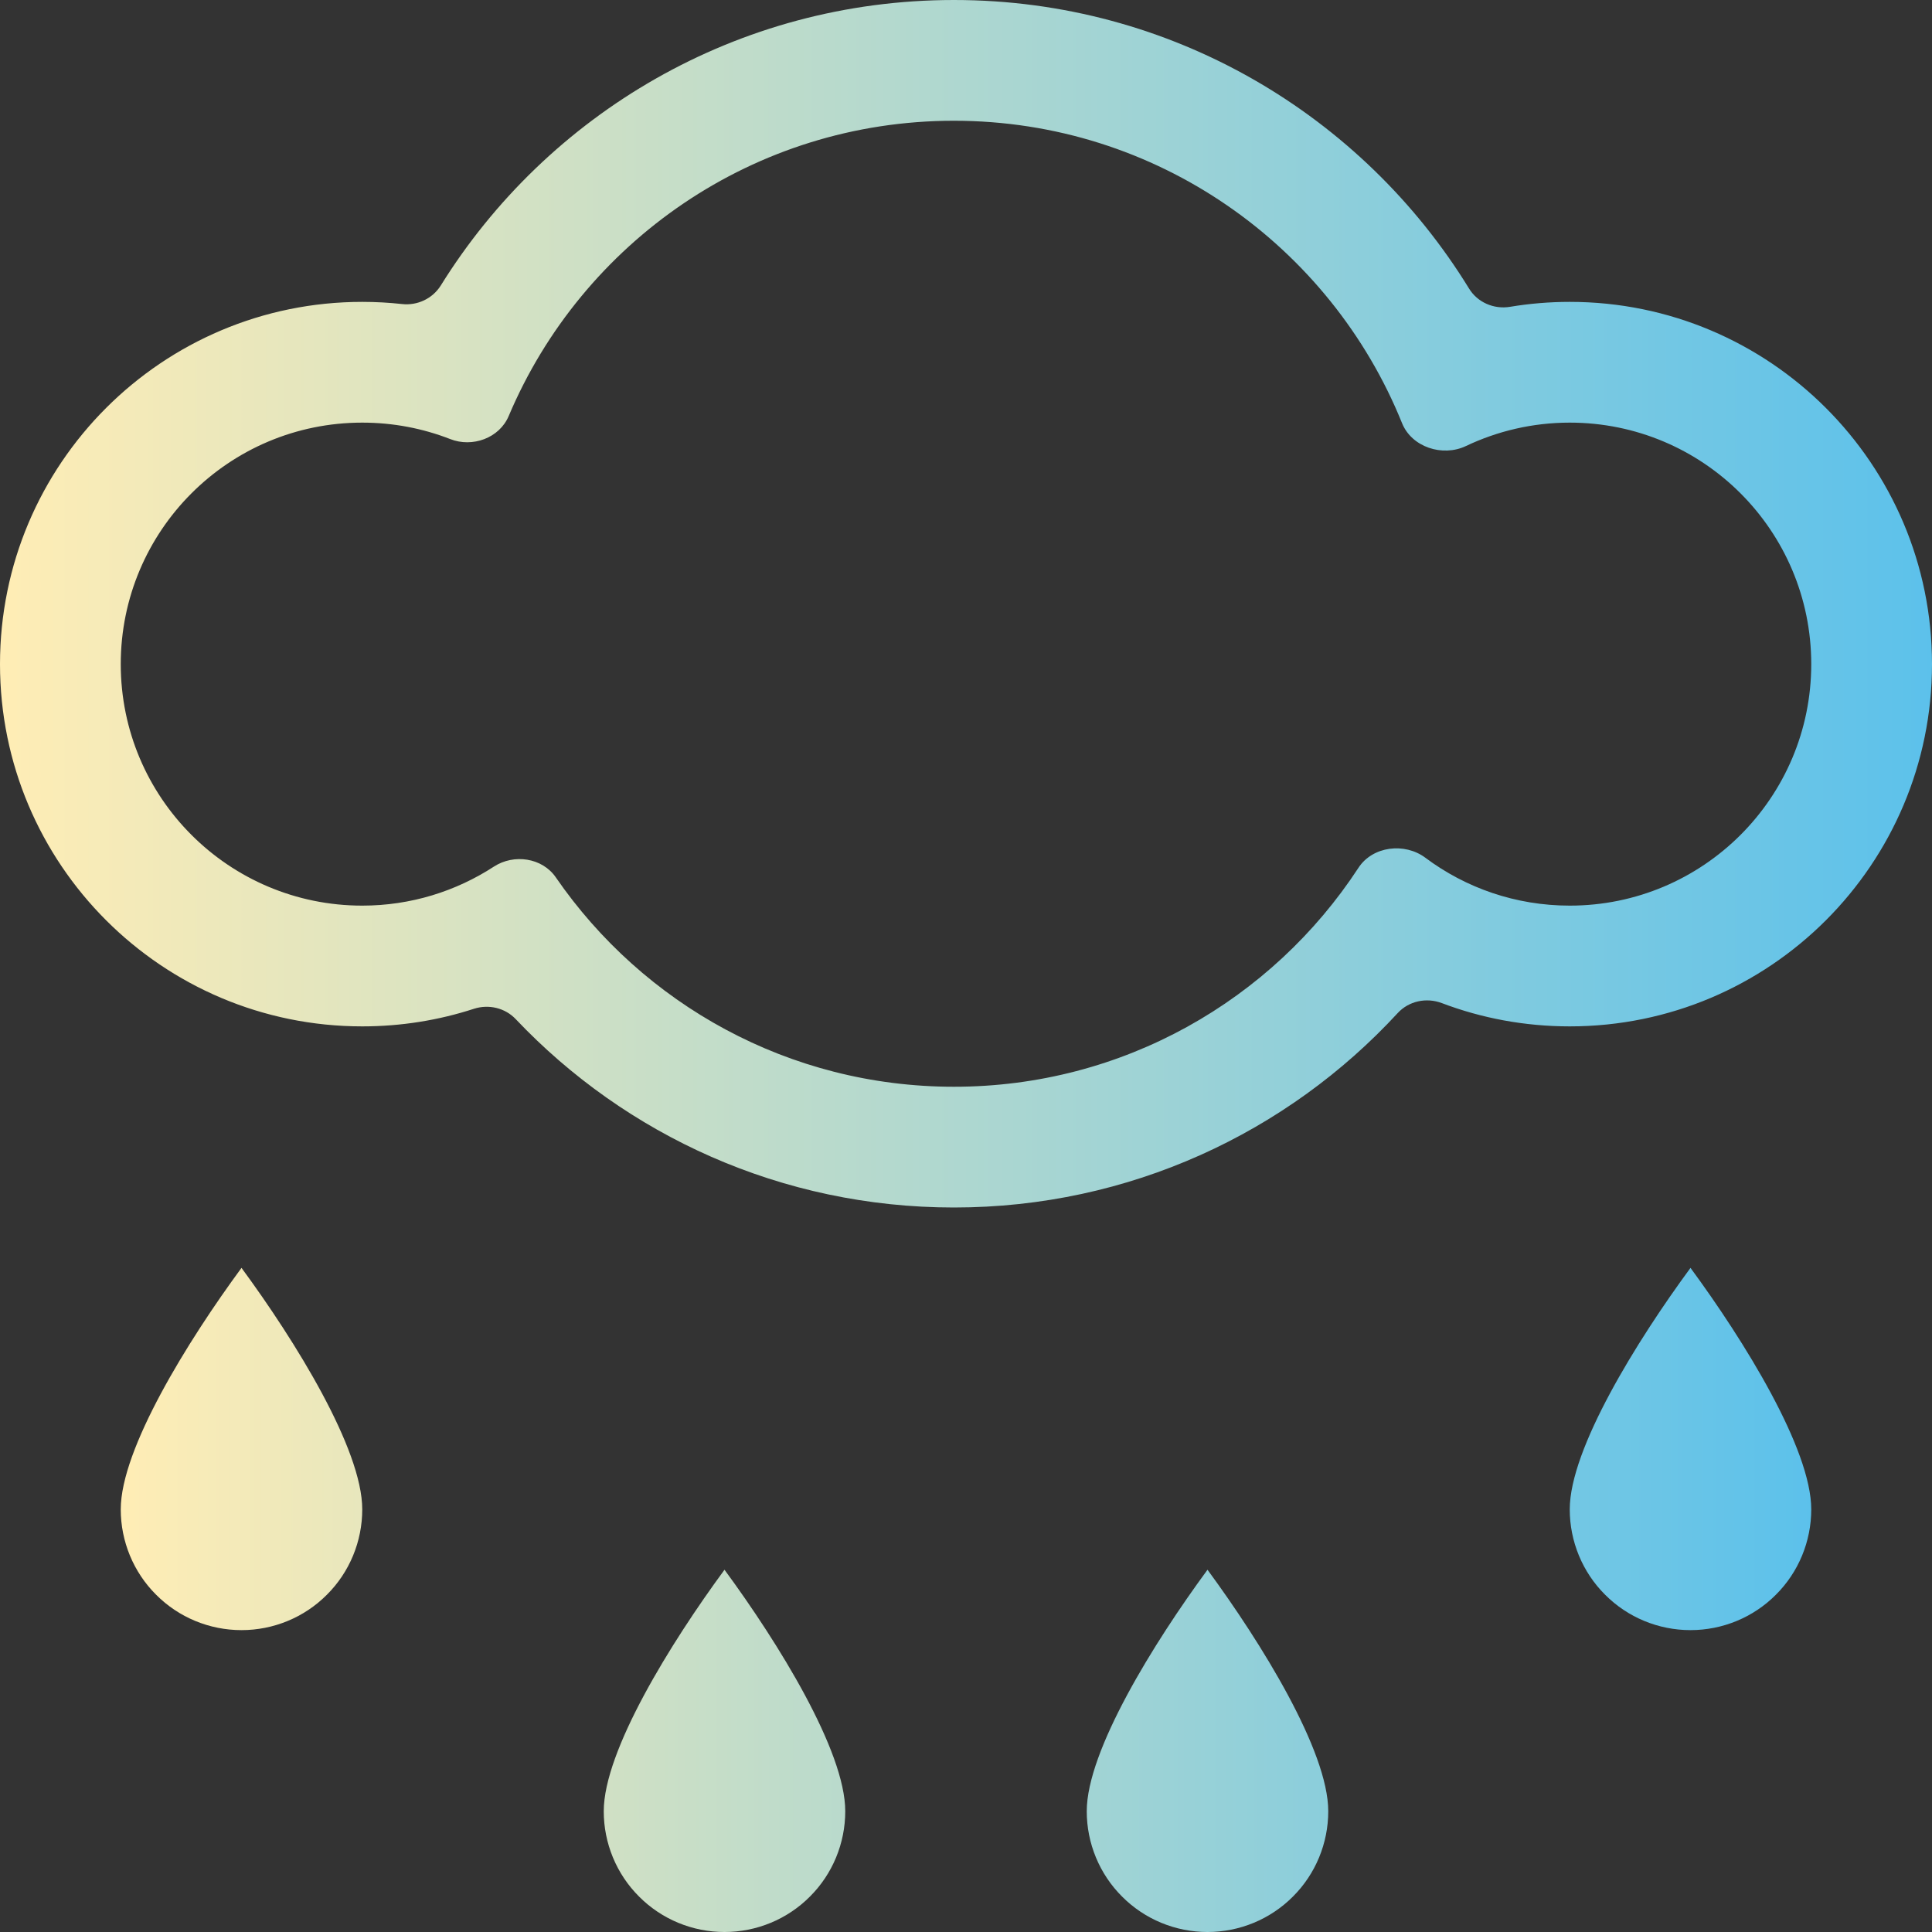 <svg xmlns="http://www.w3.org/2000/svg" xmlns:xlink="http://www.w3.org/1999/xlink" width="16" height="16" viewBox="0 0 16 16" fill="none">
<rect x="0" y="0" width="16" height="16" fill="#333333" stroke="none"/>
<path d="M1 12.5C1 12.765 1.105 13.02 1.293 13.207C1.48 13.395 1.735 13.5 2 13.5C2.265 13.5 2.52 13.395 2.707 13.207C2.895 13.02 3 12.765 3 12.5C3 12 2.445 11.105 2 10.5C1.555 11.105 1 12 1 12.5ZM5 15C5 15.265 5.105 15.52 5.293 15.707C5.48 15.895 5.735 16 6 16C6.265 16 6.52 15.895 6.707 15.707C6.895 15.52 7 15.265 7 15C7 14.5 6.445 13.605 6 13C5.555 13.605 5 14.5 5 15ZM9.293 15.707C9.105 15.52 9 15.265 9 15C9 14.5 9.555 13.605 10 13C10.445 13.605 11 14.5 11 15C11 15.265 10.895 15.52 10.707 15.707C10.52 15.895 10.265 16 10 16C9.735 16 9.48 15.895 9.293 15.707ZM13 12.5C13 12.765 13.105 13.02 13.293 13.207C13.48 13.395 13.735 13.5 14 13.5C14.265 13.5 14.52 13.395 14.707 13.207C14.895 13.02 15 12.765 15 12.5C15 12 14.445 11.105 14 10.5C13.555 11.105 13 12 13 12.5Z" fill-rule="evenodd"  fill="url(#linear_fill_mni0DIQq8rhOwG-PuKq4K)" >
</path>
<path d="M7.9 10C9.353 10 10.662 9.38 11.575 8.39C11.667 8.29 11.812 8.259 11.94 8.307C12.269 8.432 12.627 8.5 13 8.5C14.657 8.5 16 7.157 16 5.5C16 3.843 14.657 2.5 13 2.5C12.832 2.5 12.666 2.514 12.505 2.541C12.371 2.563 12.235 2.504 12.165 2.388C11.285 0.956 9.704 0 7.9 0C6.106 0 4.532 0.945 3.65 2.365C3.582 2.473 3.457 2.532 3.33 2.518C3.221 2.506 3.111 2.5 3 2.5C1.343 2.5 0 3.843 0 5.5C0 7.157 1.343 8.5 3 8.5C3.323 8.5 3.634 8.449 3.926 8.354C4.048 8.315 4.183 8.347 4.271 8.44C5.182 9.401 6.471 10 7.9 10ZM11.805 7.104C11.633 6.975 11.367 7.007 11.25 7.187C10.536 8.279 9.302 9 7.9 9C6.532 9 5.325 8.314 4.603 7.266C4.491 7.103 4.256 7.069 4.09 7.177C3.776 7.381 3.402 7.5 3 7.5C1.895 7.5 1 6.605 1 5.5C1 4.395 1.895 3.5 3 3.5C3.257 3.5 3.502 3.548 3.728 3.636C3.912 3.709 4.136 3.628 4.213 3.445C4.82 2.008 6.242 1 7.9 1C9.58 1 11.018 2.036 11.611 3.504C11.691 3.703 11.946 3.786 12.14 3.694C12.401 3.57 12.692 3.5 13 3.5C14.105 3.5 15 4.395 15 5.5C15 6.605 14.105 7.5 13 7.5C12.552 7.5 12.138 7.353 11.805 7.104Z"   fill="url(#linear_fill_Rzax70Gsgf1bqM2gO2_4e)" >
</path>
<defs>
<linearGradient id="linear_fill_mni0DIQq8rhOwG-PuKq4K" x1="1" y1="13.25" x2="15" y2="13.25" gradientUnits="userSpaceOnUse">
<stop offset="0" stop-color="#FFEDB5"  />
<stop offset="1" stop-color="#5CC1EB"  />
</linearGradient>
<linearGradient id="linear_fill_Rzax70Gsgf1bqM2gO2_4e" x1="0" y1="5" x2="16" y2="5" gradientUnits="userSpaceOnUse">
<stop offset="0" stop-color="#FFEDB5"  />
<stop offset="1" stop-color="#5CC1EB"  />
</linearGradient>
</defs>
</svg>
